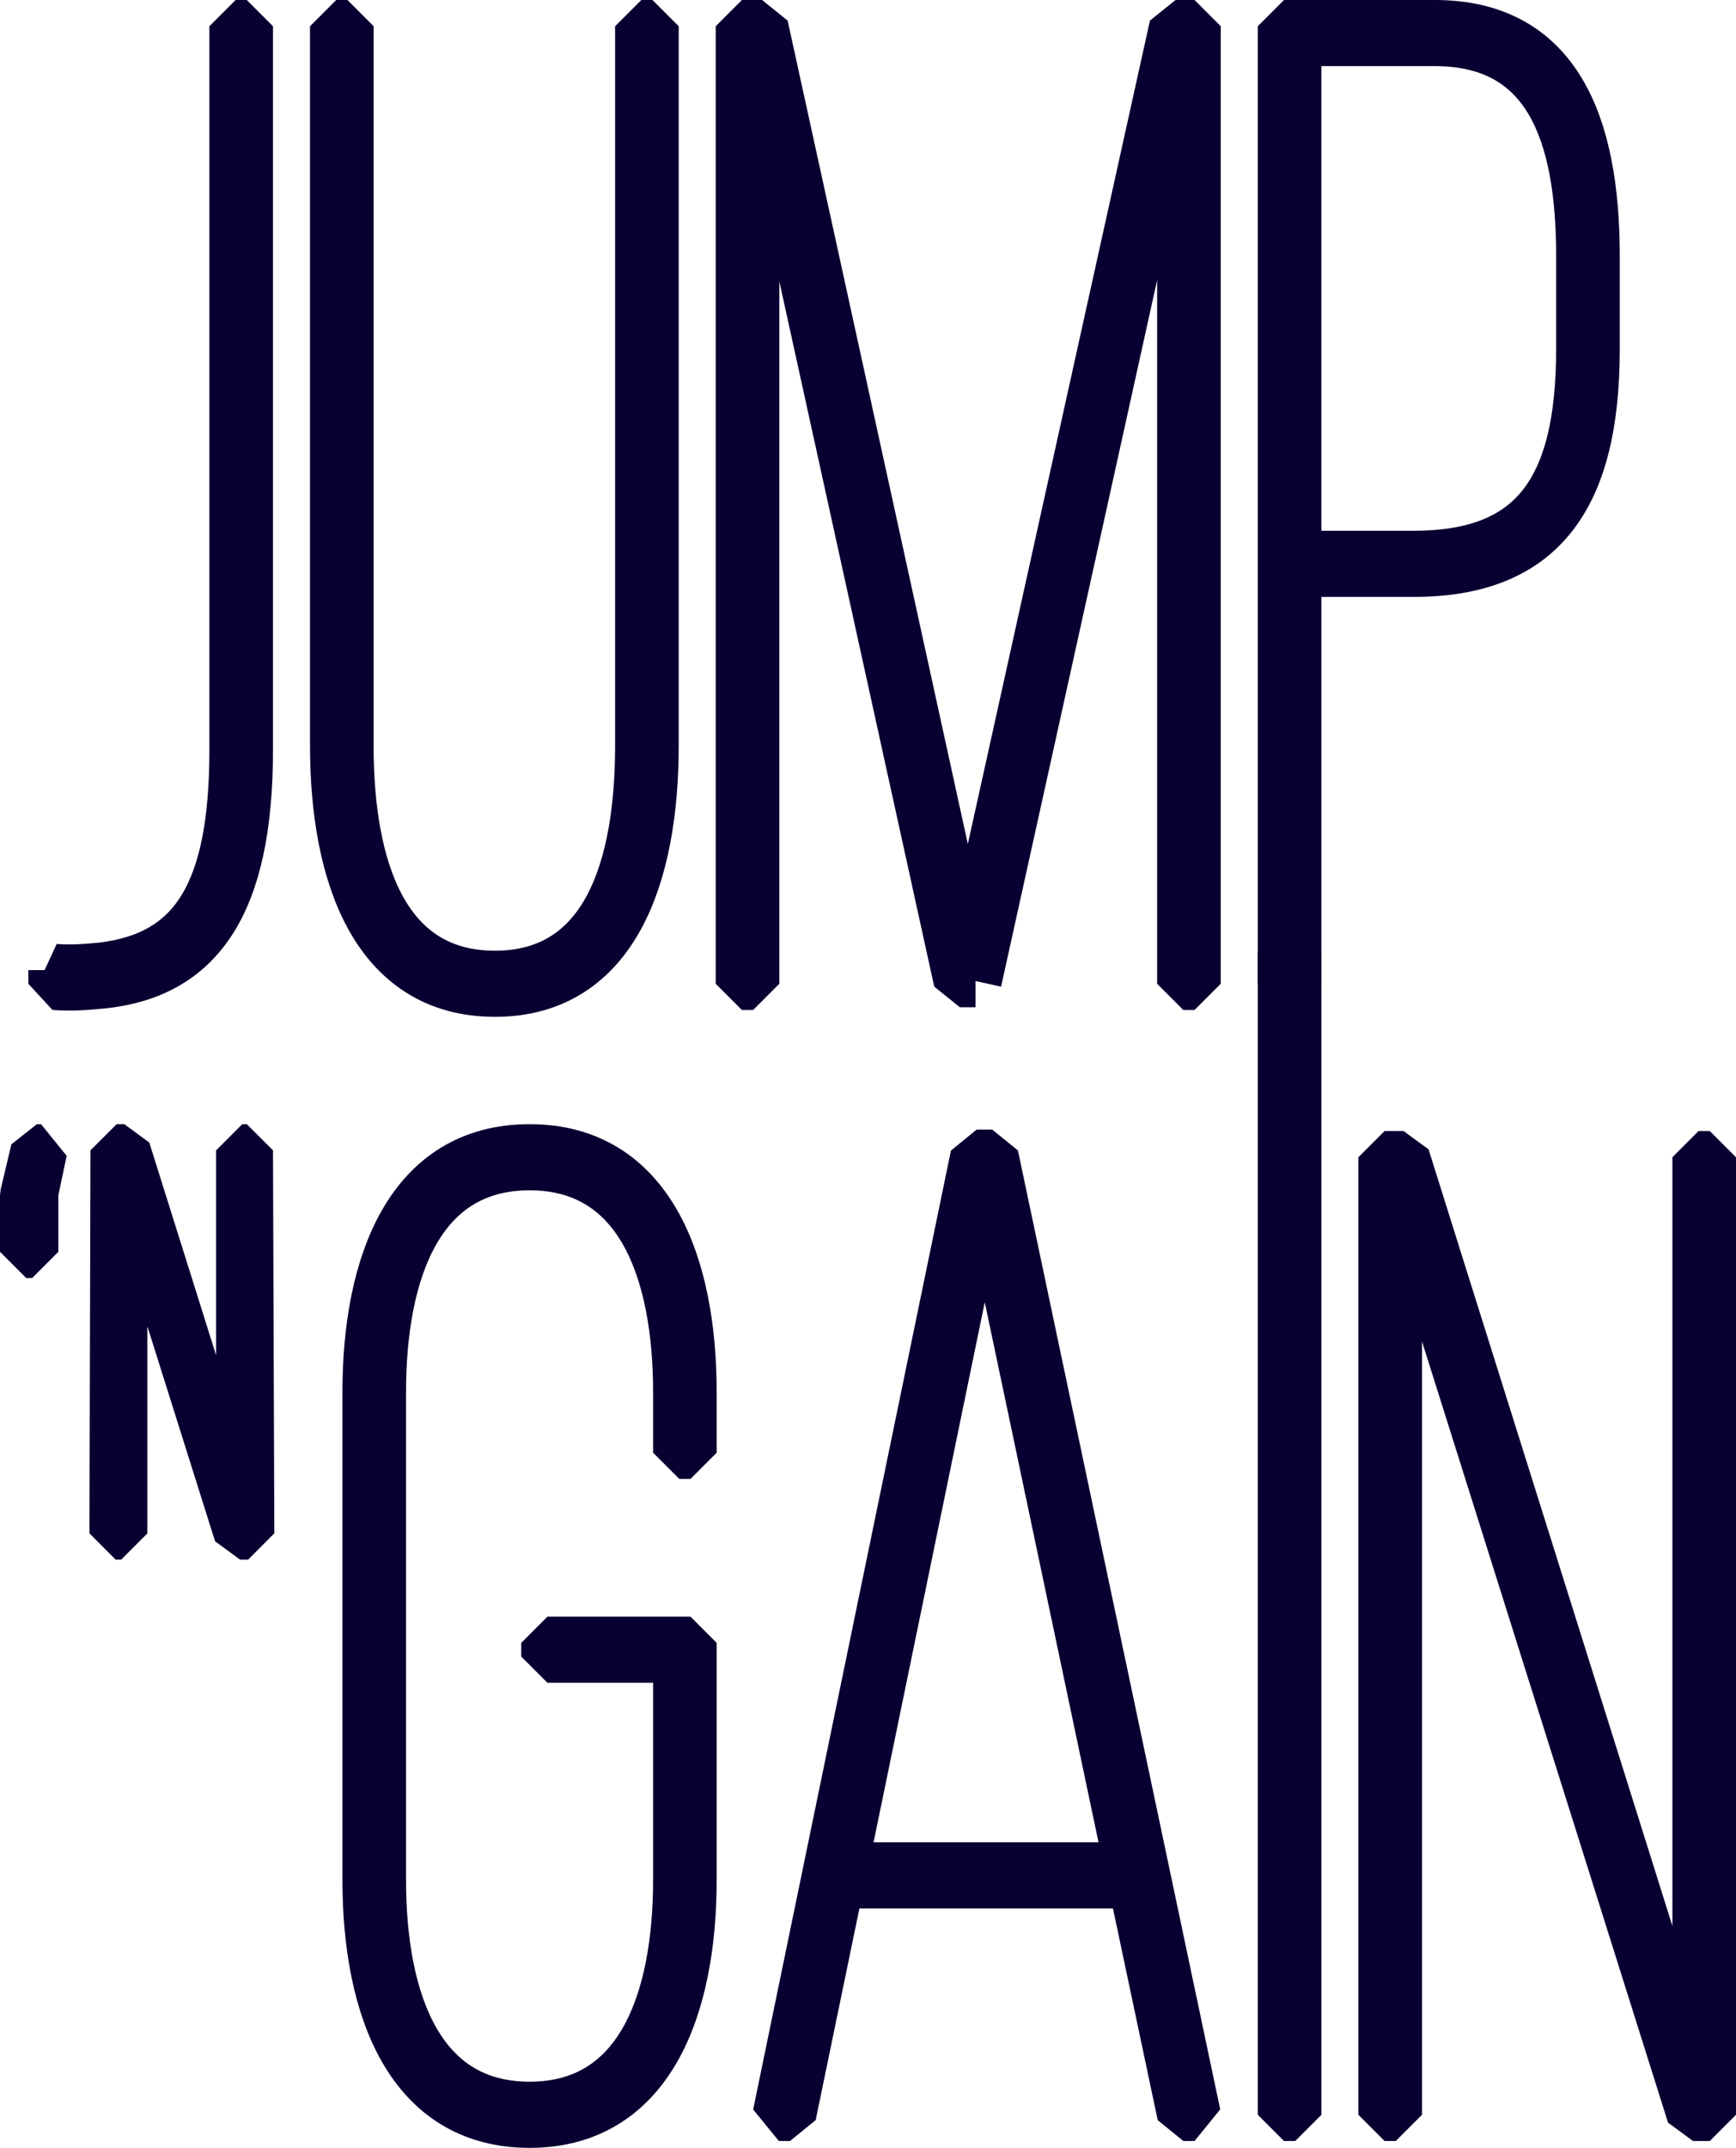 <?xml version="1.0" encoding="UTF-8"?><svg id="Layer_2" xmlns="http://www.w3.org/2000/svg" viewBox="0 0 1225.36 1514.93"><defs><style>.cls-1{fill:none;stroke:#080031;stroke-linejoin:bevel;stroke-width:37px;}</style></defs><g id="Laag_1"><g><path class="cls-1" d="M38.5,684.24c11.85,.97,22.89,0,33.15-.97,66.26-7.7,94.65-53.07,94.65-154.37V18.5h7.89v510.4c0,109.03-34.71,157.25-102.53,164.02-10.26,.97-21.3,1.94-33.15,.97v-9.64Z"/><path class="cls-1" d="M245.22,526.01c0,85.86,24.45,163.05,104.12,163.05s103.33-77.19,103.33-163.05V18.5h7.89v507.51c0,90.68-27.6,172.69-111.21,172.69s-112.03-82.01-112.03-172.69V18.5h7.91v507.51Z"/><path class="cls-1" d="M688.55,691.94h-11.04L531.59,28.14V693.88h-7.91V18.5h14.21l145.16,662.83L829.76,18.5h13.41V693.88h-7.91V28.14l-146.72,663.8Z"/><path class="cls-1" d="M1012.78,18.5c85.2,0,112.03,69.48,112.03,162.1v65.6c0,106.12-38.66,156.31-127,156.31h-83.61v291.37h-7.89V18.5h106.48Zm-14.98,374.37c84.41,0,119.1-45.37,119.1-146.67v-65.6c0-87.8-23.66-152.46-104.12-152.46h-98.59V392.87h83.61Z"/><path class="cls-1" d="M26.02,811.41h2.93l-6.68,31.68h.42v39.84h-4.19v-39.84l7.52-31.68Z"/><path class="cls-1" d="M85.52,1081.56h-3.89l.73-270.16h5.37l83.31,265.14v-265.14h3.15l.95,270.16h-5.68l-83.93-266.3v266.3Z"/><path class="cls-1" d="M487.38,982.18v42.46h-7.89v-42.46c0-85.86-26.81-161.13-105.68-161.13s-105.71,75.27-105.71,161.13v343.47c0,85.89,26.81,161.13,105.71,161.13s105.68-75.25,105.68-161.13v-157.25h-93.08v-9.64h100.97v166.9c0,90.71-29.96,170.78-113.57,170.78s-113.61-80.07-113.61-170.78v-343.47c0-90.68,29.98-170.78,113.61-170.78s113.57,80.1,113.57,170.78Z"/><path class="cls-1" d="M591.55,1327.59l-33.92,164.02h-7.89l139.6-676.35h11.06l142.78,676.35h-7.89l-34.71-164.02h-209.03Zm2.36-9.64h204.3l-103.33-490.14-100.97,490.14Z"/><path class="cls-1" d="M914.21,671.73v819.88h-7.91V671.73h7.91Z"/><path class="cls-1" d="M985.21,1491.61h-7.89V816.23h13.39l208.26,662.83V816.23h7.89v675.38h-11.83l-209.82-665.74v665.74Z"/></g></g></svg>